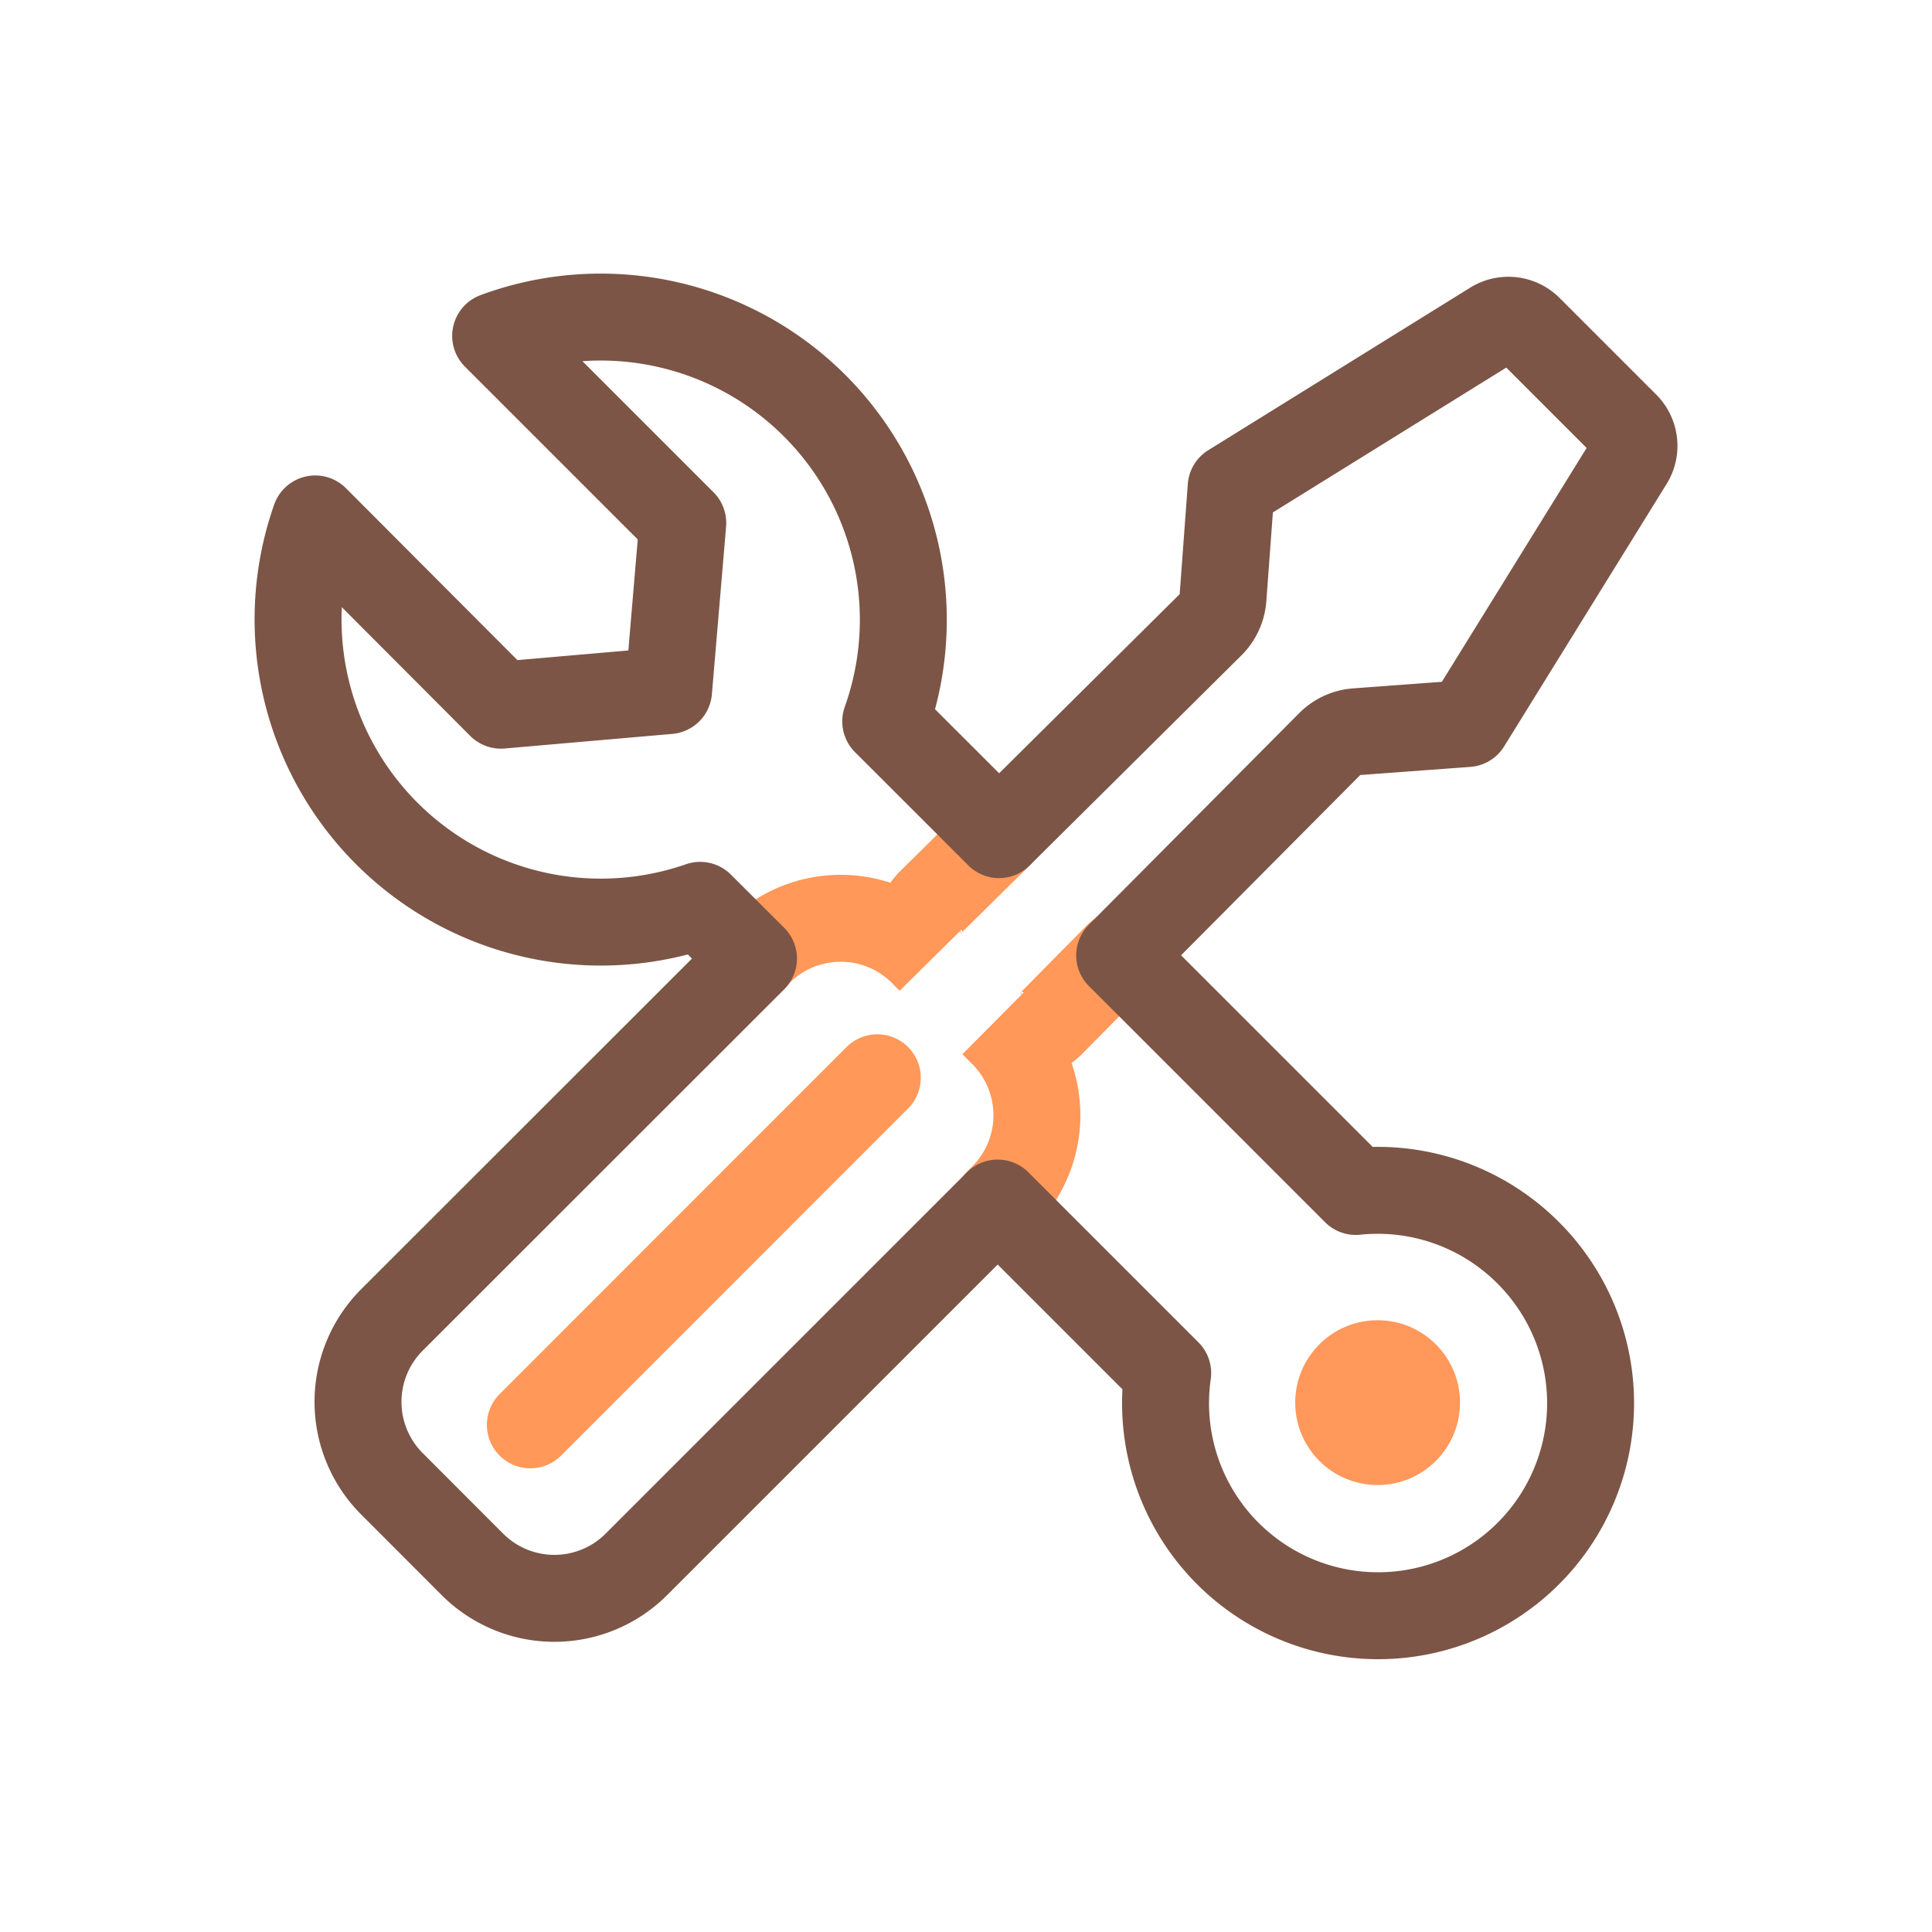 <svg id="图层_3" data-name="图层 3" xmlns="http://www.w3.org/2000/svg" viewBox="0 0 200 200"><defs><style>.cls-1,.cls-3{fill:none;stroke-width:9px;}.cls-1{stroke:#ff9859;stroke-linecap:round;stroke-miterlimit:10;}.cls-2{fill:#ff985a;}.cls-3{stroke:#7c5546;stroke-linejoin:round;}</style></defs><line class="cls-1" x1="90.82" y1="111.57" x2="54.9" y2="147.5"/><circle class="cls-2" cx="142.61" cy="145.2" r="8.53"/><path class="cls-1" d="M103.25,124.51l.56-.56a12,12,0,0,0,0-17l-1-1a4.27,4.27,0,0,0,6,0l7-7.09"/><path class="cls-1" d="M103.42,86.4l-7.09,7a4.27,4.27,0,0,0,0,6l-.8-.81a12,12,0,0,0-17,0l-.57.56"/><path class="cls-3" d="M158.16,129.65a22,22,0,0,0-17.81-6.31L115.91,98.9,137.68,77a4.26,4.26,0,0,1,2.71-1.25l11.49-.85L168.7,47.73a3,3,0,0,0-.43-3.7l-10-10a3,3,0,0,0-3.7-.43L127.45,50.43l-.85,11.5a4.3,4.3,0,0,1-1.25,2.71L103.42,86.4,91.69,74.68A31.33,31.33,0,0,0,51.31,34.77L70.68,54.14,69.21,71.49,51.86,73,32.63,53.72a31.34,31.34,0,0,0,39.85,40L78,99.23,40.59,136.62a12,12,0,0,0,0,17l8.3,8.31a12,12,0,0,0,17,0l37.39-37.39,17.6,17.6a22,22,0,1,0,37.31-12.46Z"/></svg>